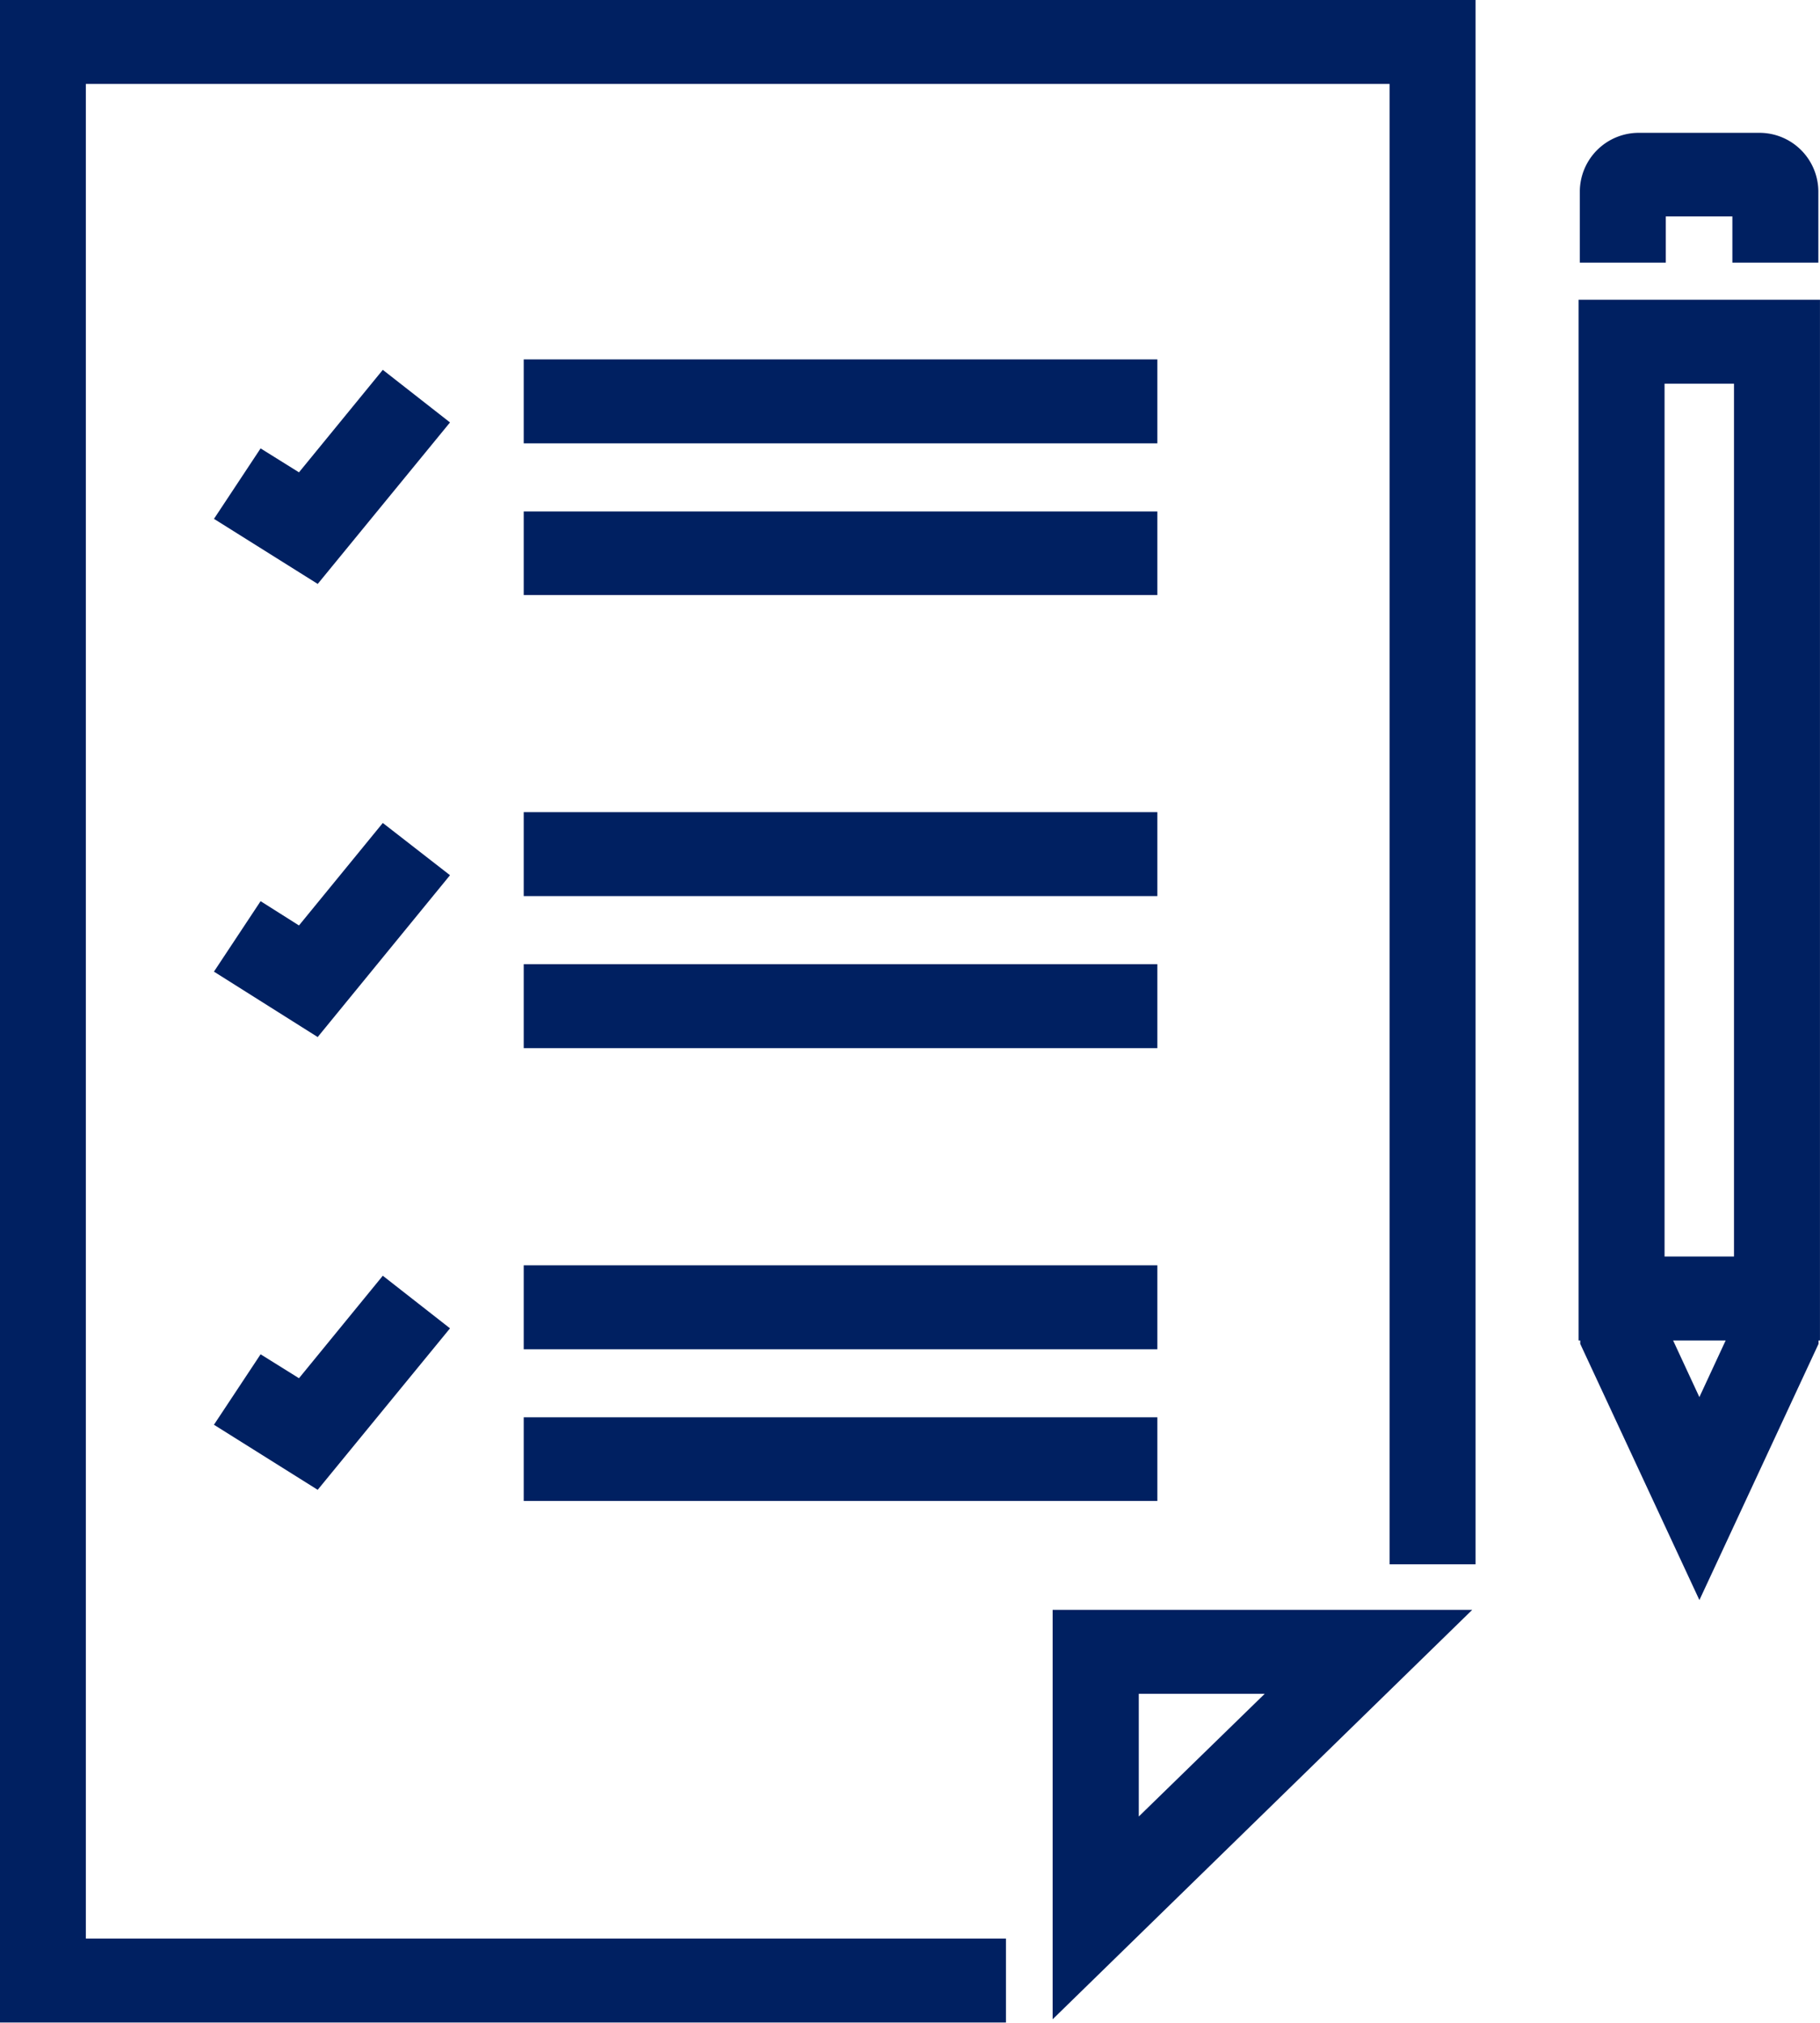 <svg xmlns="http://www.w3.org/2000/svg" width="54" height="60" viewBox="0 0 54 60">
<defs>
    <style>
      .cls-1 {
        fill: #002061;
        fill-rule: evenodd;
      }
    </style>
  </defs>
  <path id="preims_4" class="cls-1" d="M914.422,2156.42H916.4v1.37h2.551v-2.13a1.748,1.748,0,0,0-1.773-1.72h-3.53a1.749,1.749,0,0,0-1.774,1.72v2.13h2.551v-1.37ZM865,2209.99h29.847v-2.49h-27.3v-55.01h38.682v43.91h2.551V2150H865v59.99Zm31.237-.1,12.445-12.14H896.232v12.14Zm2.551-9.65h3.737l-3.737,3.64v-3.64Zm0.551-39.58h-18.8v2.49h18.8v-2.49Zm-18.8,6.99h18.8v-2.48h-18.8v2.48Zm-4.181-6.68-2.487,3.04-1.139-.71-1.383,2.09,3.078,1.93,3.925-4.79Zm4.181,15.61h18.8v-2.49h-18.8v2.49Zm0,4.51h18.8v-2.49h-18.8v2.49Zm-4.181-6.68-2.487,3.04-1.139-.72-1.384,2.09,3.078,1.94,3.926-4.8Zm4.181,15.61h18.8v-2.49h-18.8v2.49Zm0,4.5h18.8v-2.48h-18.8v2.48Zm-7.807-4.35-1.384,2.09,3.078,1.93,3.926-4.79-1.994-1.56-2.487,3.04Zm46.267-31.28h-7.162v30.87h0.049v0.1l3.536,7.6,3.535-7.6v-0.1h0.042v-30.87Zm-4.611,2.49h2.06v25.89h-2.06v-25.89Zm1.033,30.06-0.779-1.68h1.559Z" transform="translate(-865 -2150)"/>
</svg>
